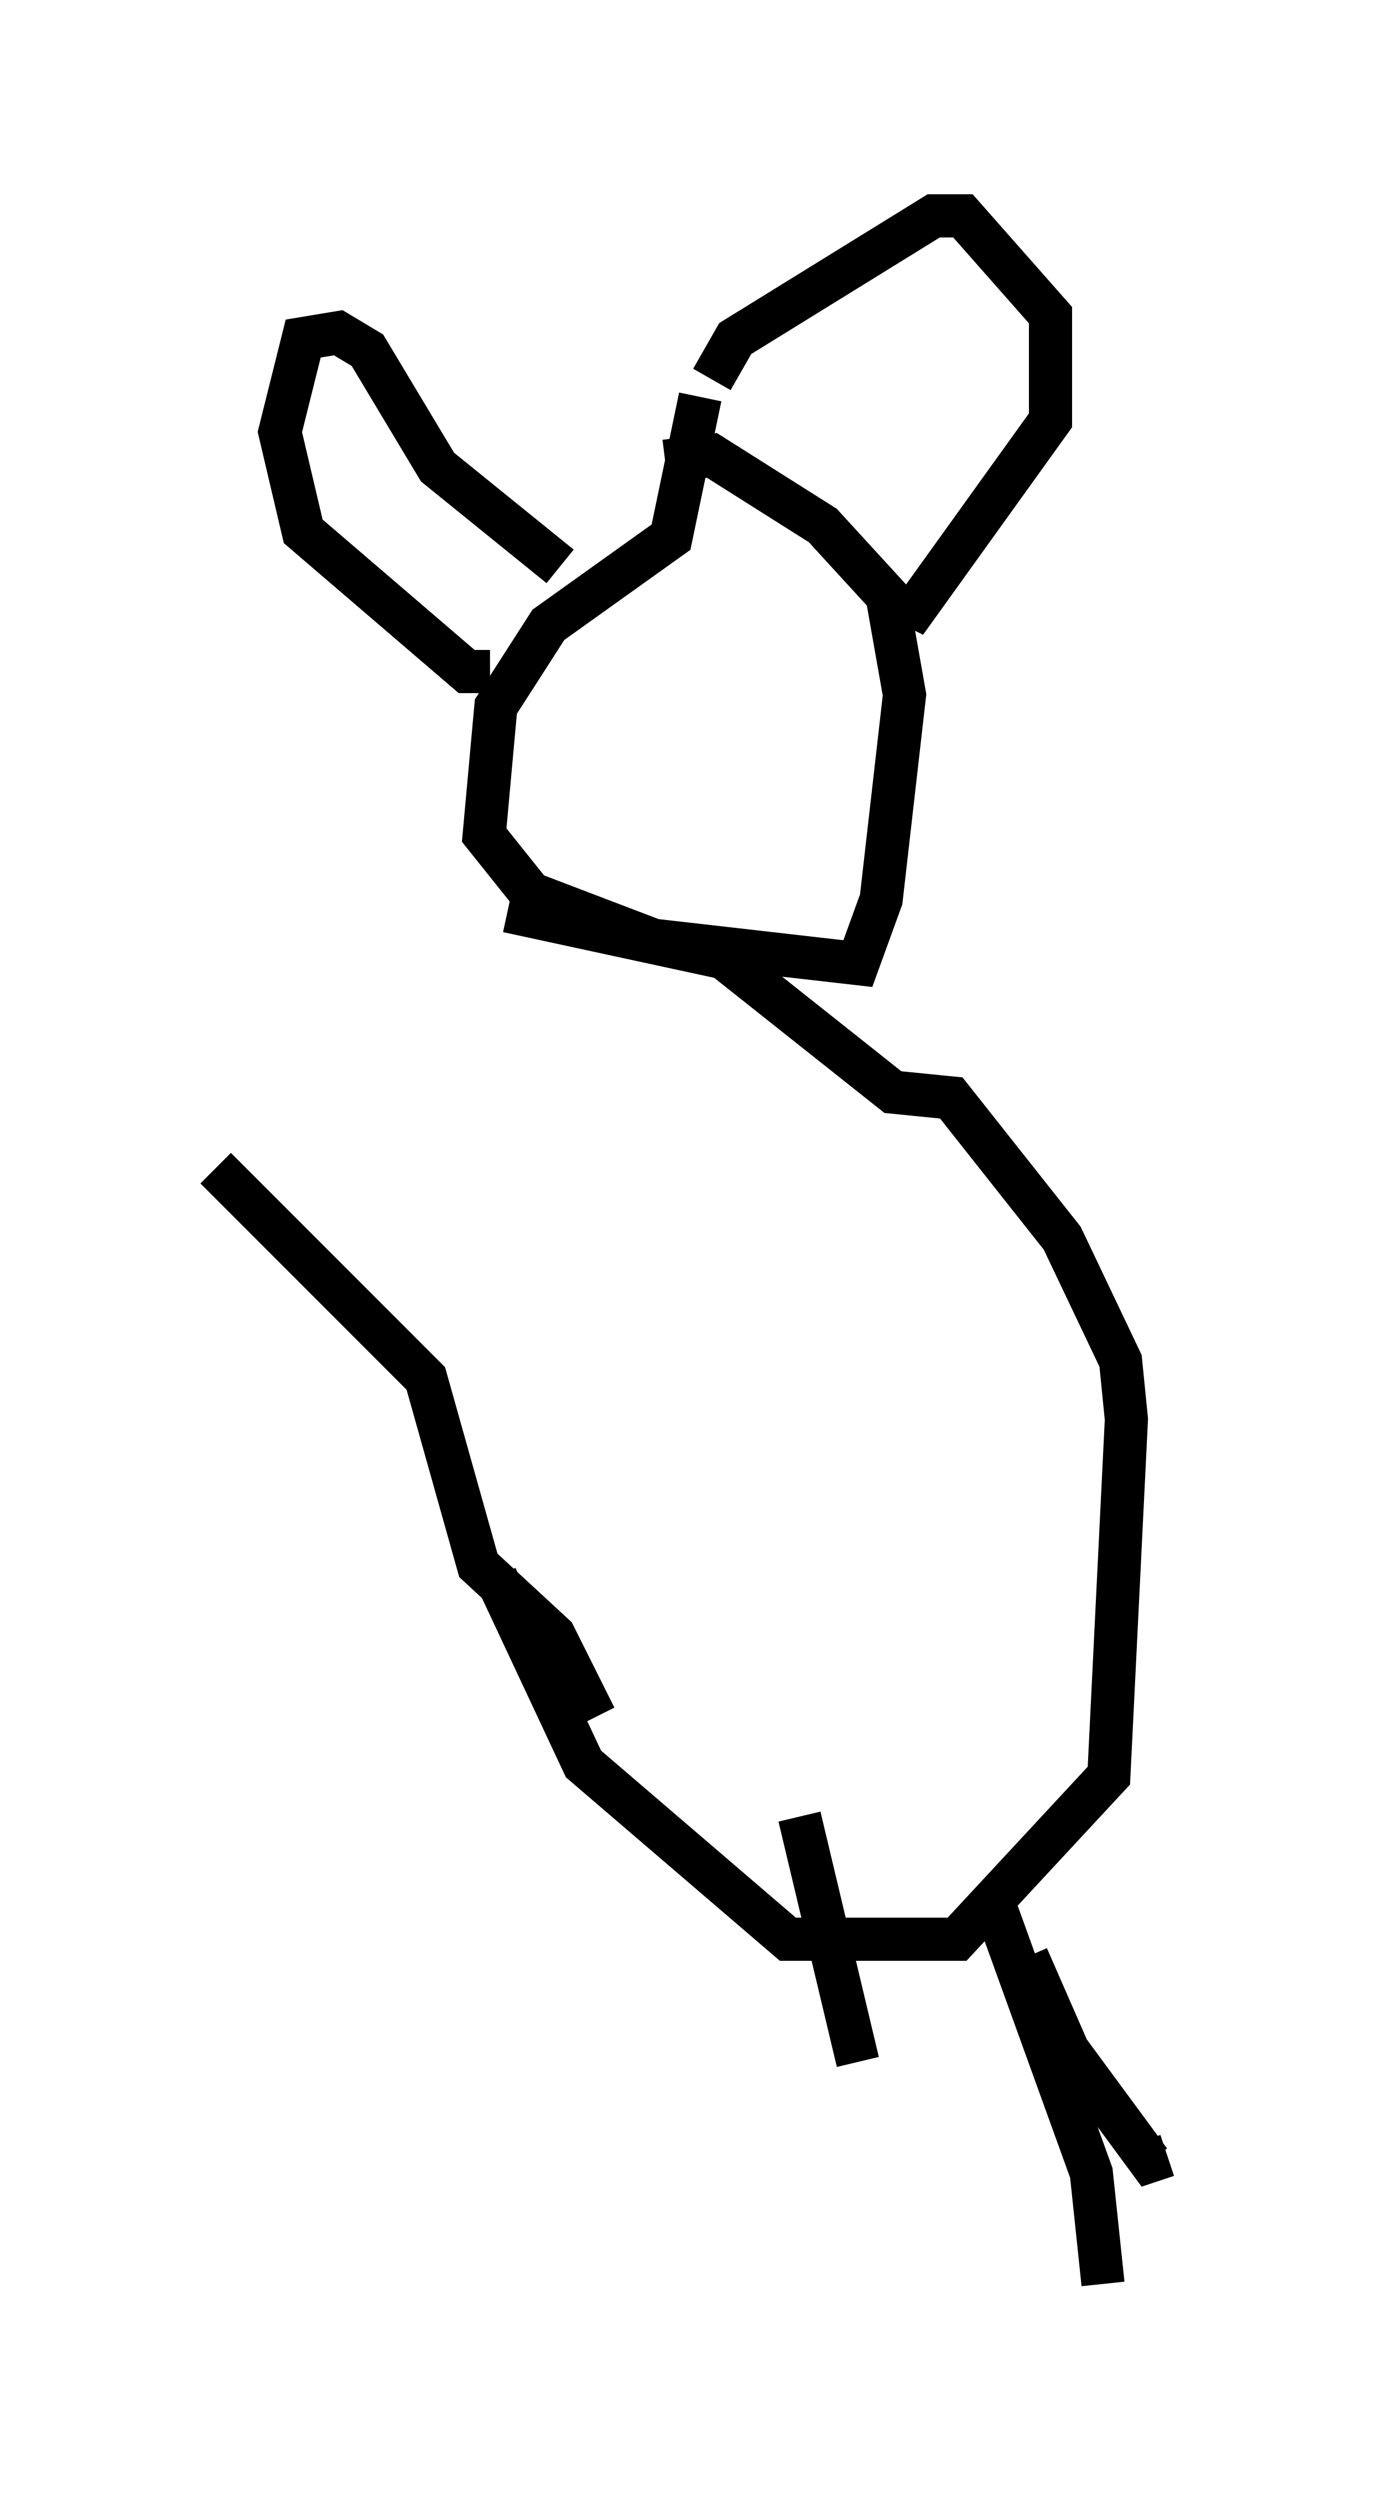 <?xml version="1.0" encoding="utf-8" ?>
<svg baseProfile="full" height="57.902" version="1.1" width="32.057" xmlns="http://www.w3.org/2000/svg" xmlns:ev="http://www.w3.org/2001/xml-events" xmlns:xlink="http://www.w3.org/1999/xlink"><defs /><rect fill="white" height="57.902" width="32.057" x="0" y="0" /><path d="M11.766, 22.862 m-0.271, 13.667 l2.03, 4.33 4.736, 4.059 l3.924, 0.0 3.518, -3.789 l0.406, -8.254 -0.135, -1.353 l-1.353, -2.842 -2.571, -3.248 l-1.353, -0.135 -3.924, -3.112 l-5.007, -1.083 m4.465, -11.908 l-0.677, 3.248 -2.842, 2.03 l-1.218, 1.894 -0.271, 2.977 l1.083, 1.353 2.842, 1.083 l4.736, 0.541 0.541, -1.488 l0.541, -4.736 -0.406, -2.3 l-1.488, -1.624 -2.571, -1.624 l-1.083, 0.135 m1.083, -1.894 l0.541, -0.947 4.601, -2.842 l0.677, 0.0 2.03, 2.3 l0.0, 2.436 -3.112, 4.33 l-0.271, -0.135 m-7.984, -0.812 l-2.842, -2.3 -1.624, -2.706 l-0.677, -0.406 -0.812, 0.135 l-0.541, 2.165 0.541, 2.3 l3.789, 3.248 0.541, 0.0 m2.436, 24.222 l-0.947, -1.894 -1.759, -1.624 l-1.218, -4.33 -4.871, -4.871 m13.532, 15.02 l1.353, 5.683 m3.112, -3.789 l2.3, 6.36 0.271, 2.571 m-1.759, -7.578 l0.947, 2.165 1.894, 2.571 l0.406, -0.135 " fill="none" stroke="black" stroke-width="1" /></svg>